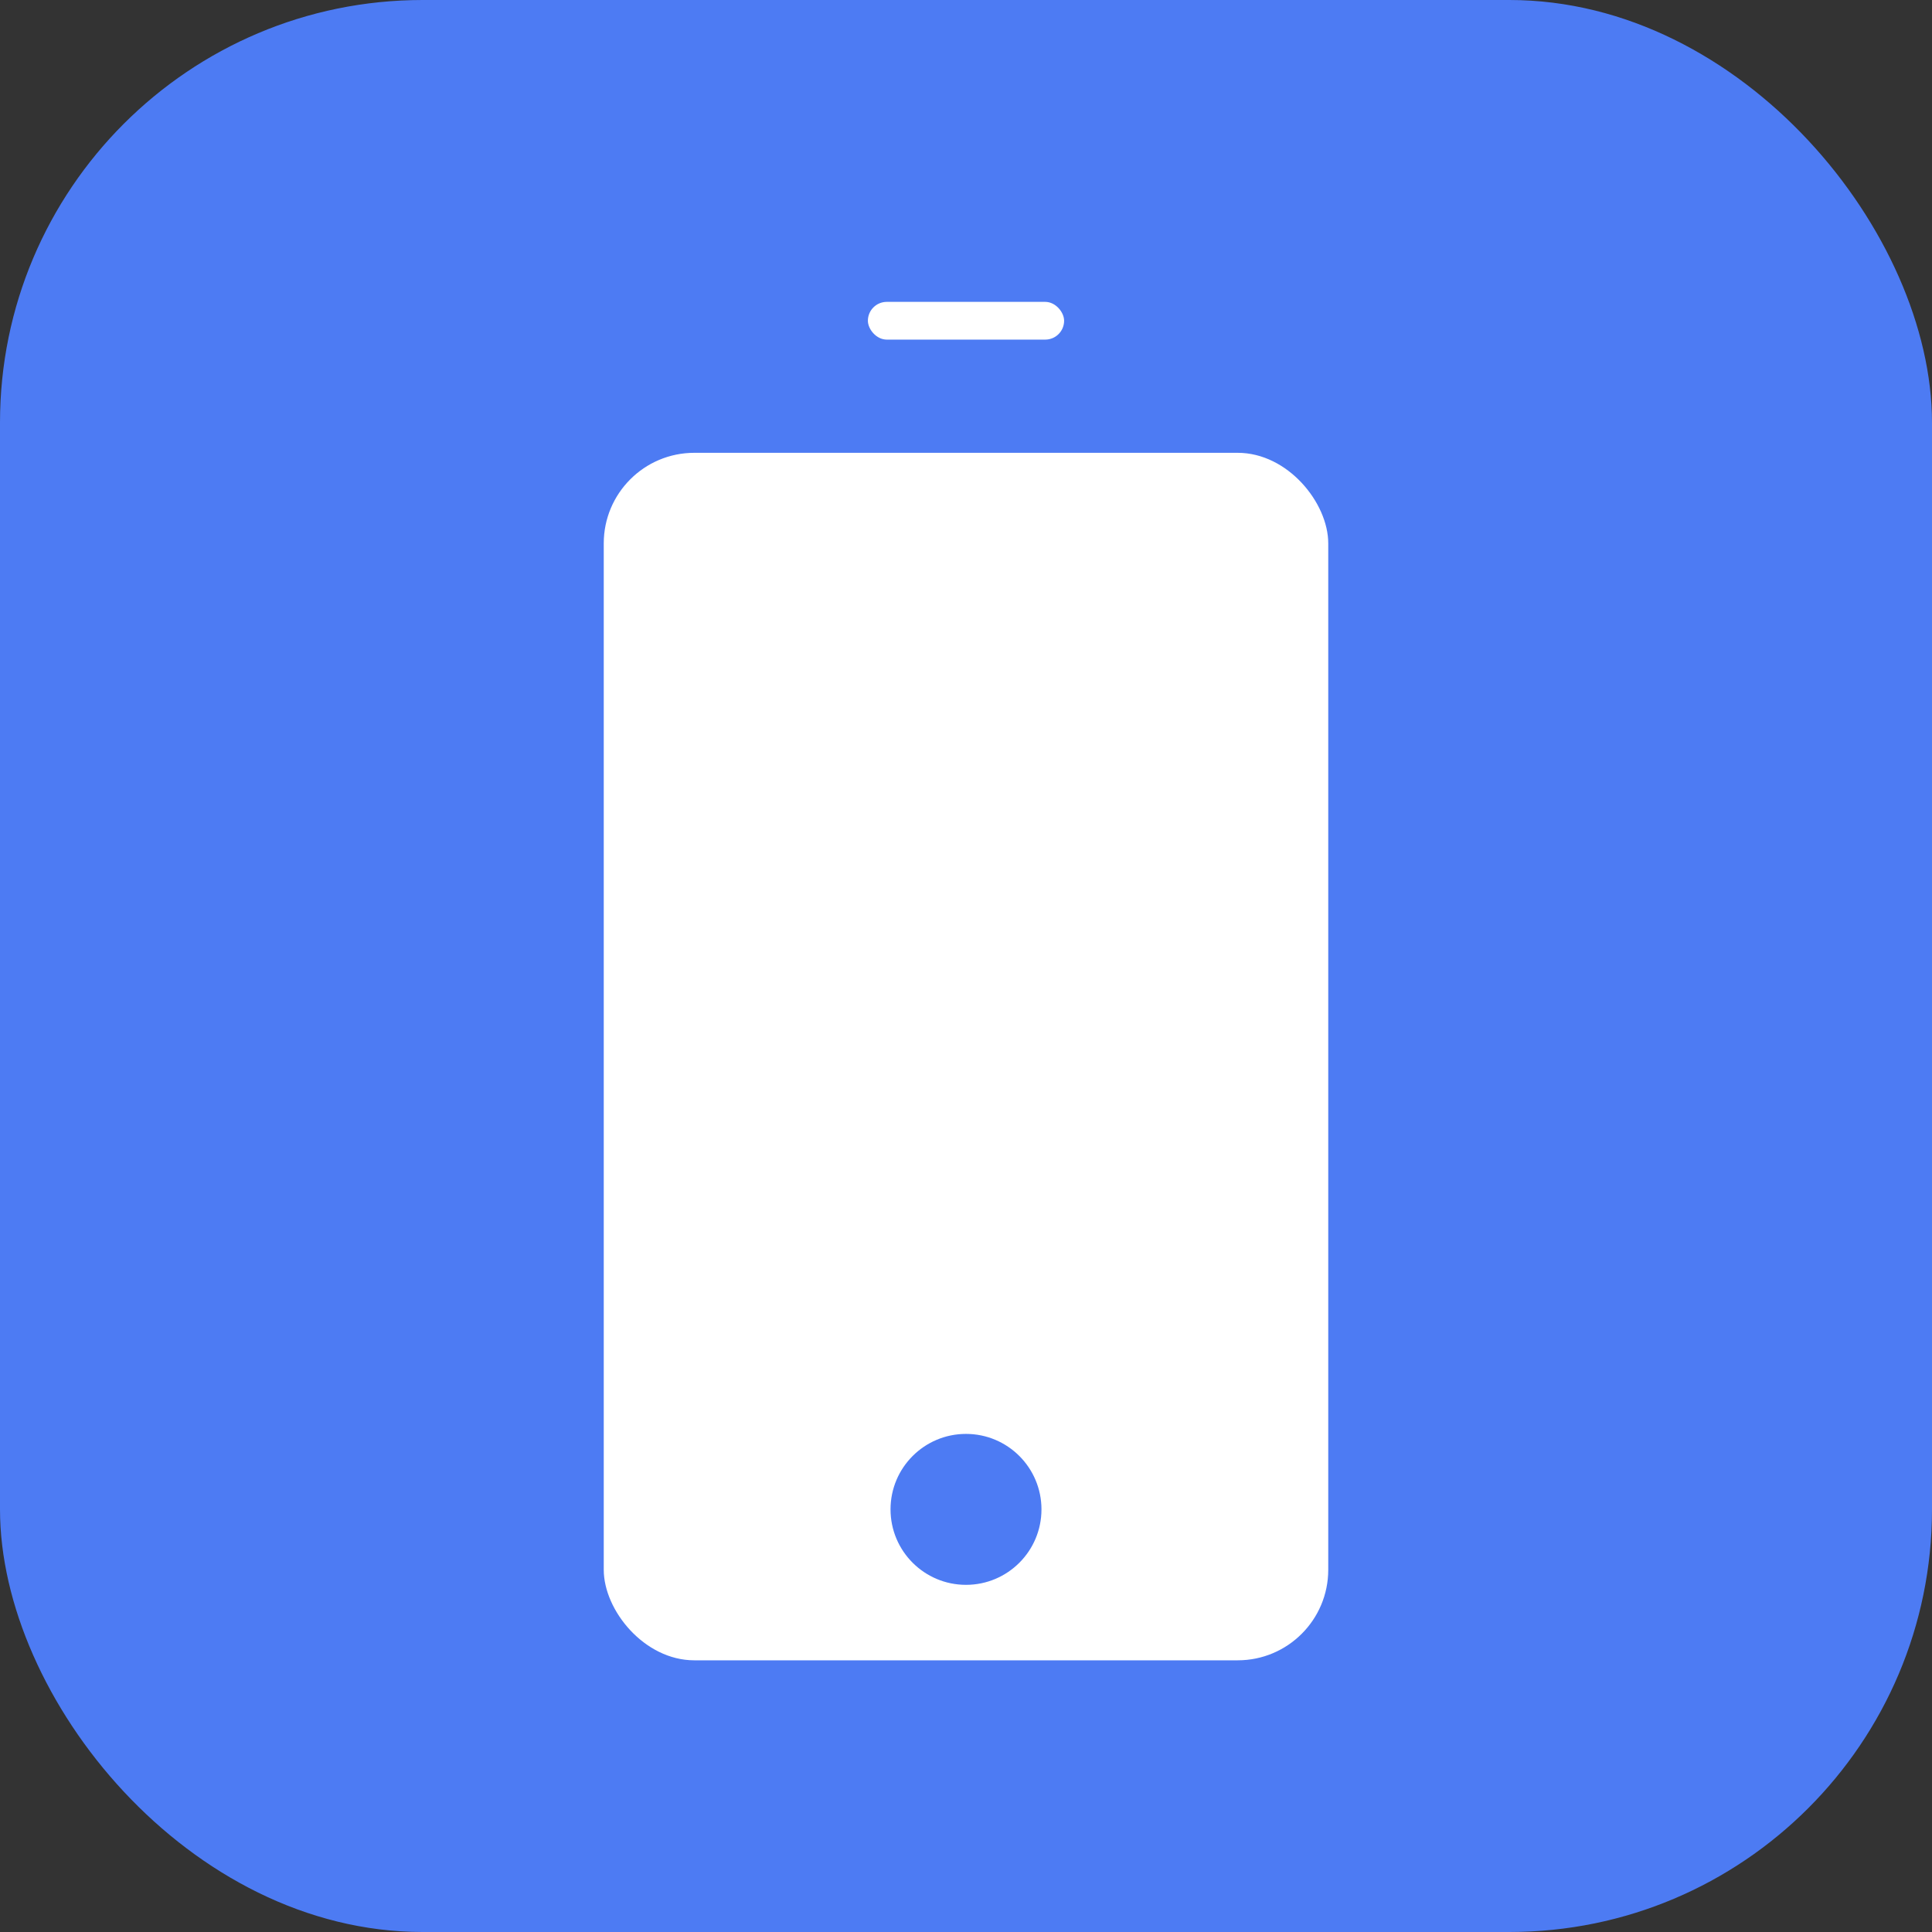 <svg xmlns="http://www.w3.org/2000/svg" width="64" height="64" viewBox="0 0 64 64">
  <rect x="0" y="0" width="64" height="64" fill="#333333" stroke="none"/>
  <rect width="64" height="64" fill="#4d7bf3" rx="14" ry="14" />
  <rect x="20" y="15" width="24" height="40" rx="3" ry="3" fill="#ffffff" />
  <circle cx="32" cy="50" r="2.5" fill="#4d7bf3" />
  <rect x="28.75" y="10" width="6.5" height="1.25" rx="0.625" ry="0.625" fill="#ffffff" />
</svg>
